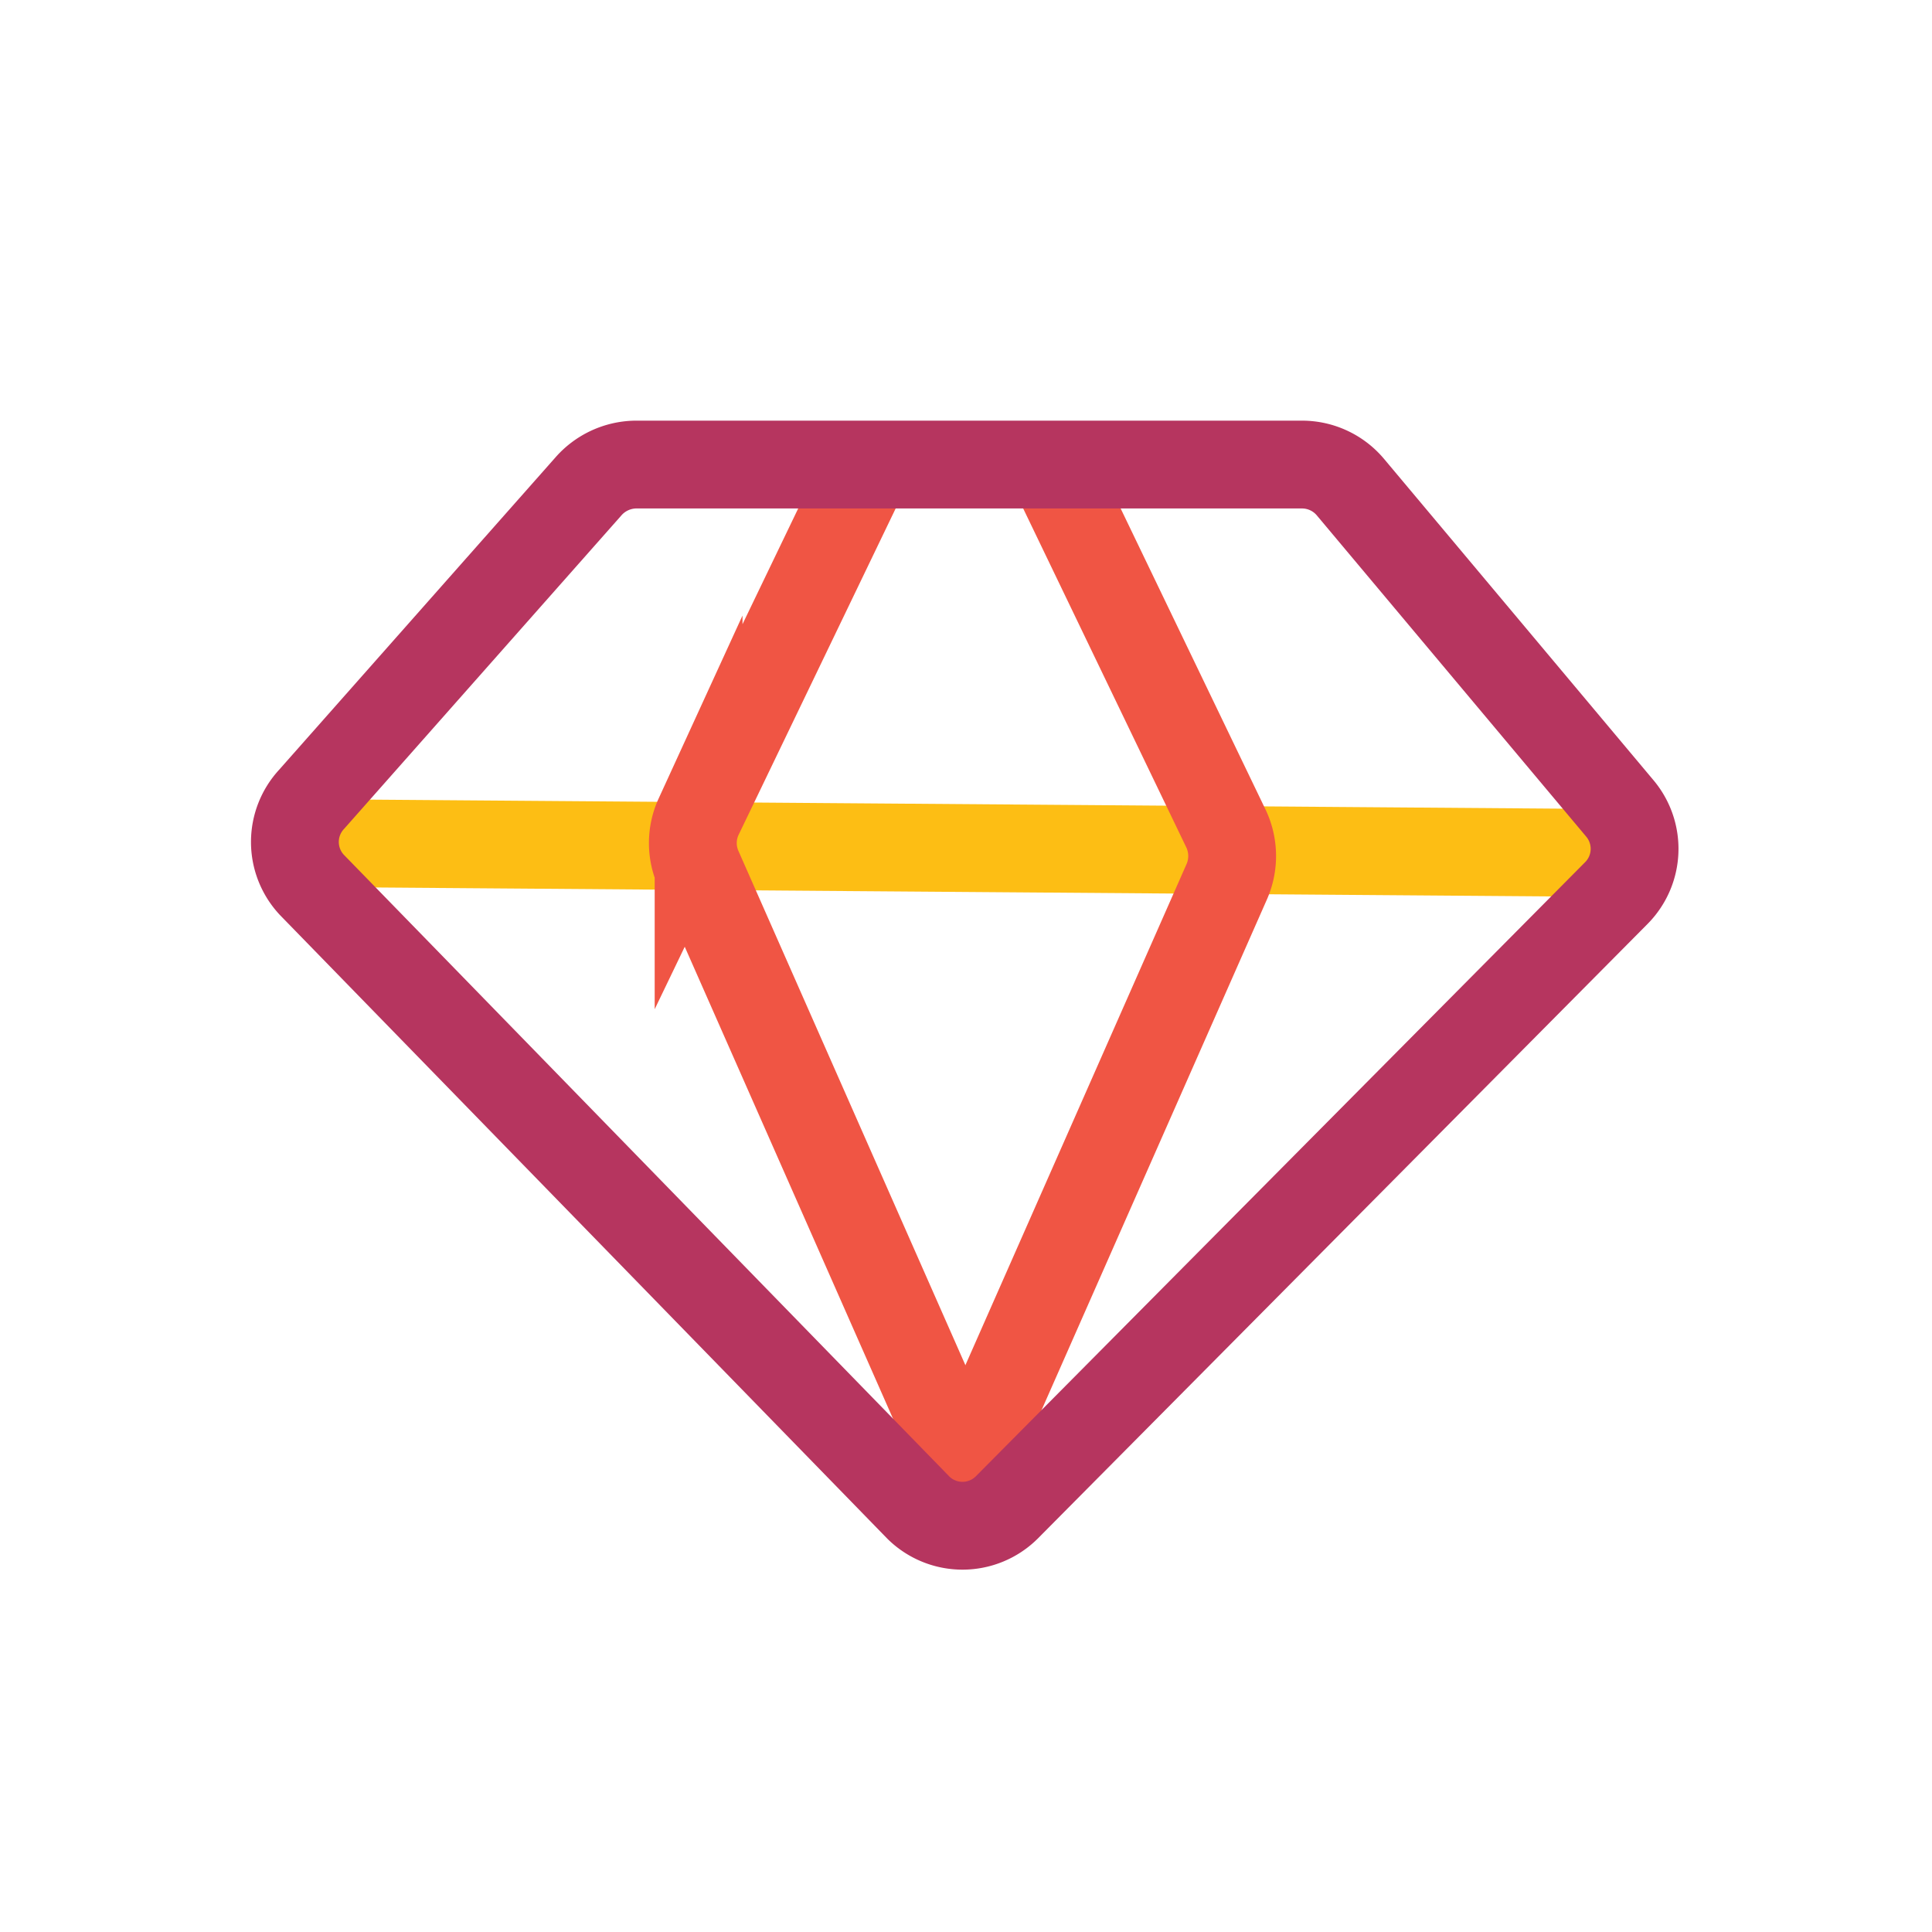 <svg xmlns="http://www.w3.org/2000/svg" viewBox="0 0 44 44"><defs><style>.cls-1,.cls-2,.cls-3{fill:none;stroke-width:2px;}.cls-1{stroke:#fdbe14;stroke-linecap:round;stroke-linejoin:round;}.cls-2{stroke:#f05544;}.cls-2,.cls-3{stroke-miterlimit:10;}.cls-3{stroke:#b6355f;}</style></defs><title>Our Culture - Value Driven</title><g id="Layer_4" data-name="Layer 4"><line class="cls-1" x1="6.98" y1="19.2" x2="35.97" y2="19.42"/><path class="cls-2" d="M19.76,10.6l-3.85,8a1.44,1.44,0,0,0,0,1.2l6.62,15"/><path class="cls-2" d="M24.08,10.89l3.85,8a1.46,1.46,0,0,1,0,1.21l-6.62,15"/><path class="cls-3" d="M13.39,11.09,7.1,18.2a1.43,1.43,0,0,0,0,1.95L20.92,34.34a1.43,1.43,0,0,0,2,0l13.89-14a1.43,1.43,0,0,0,.08-1.93l-6.13-7.31a1.44,1.44,0,0,0-1.1-.52H14.47A1.46,1.46,0,0,0,13.39,11.09Z"/></g></svg>